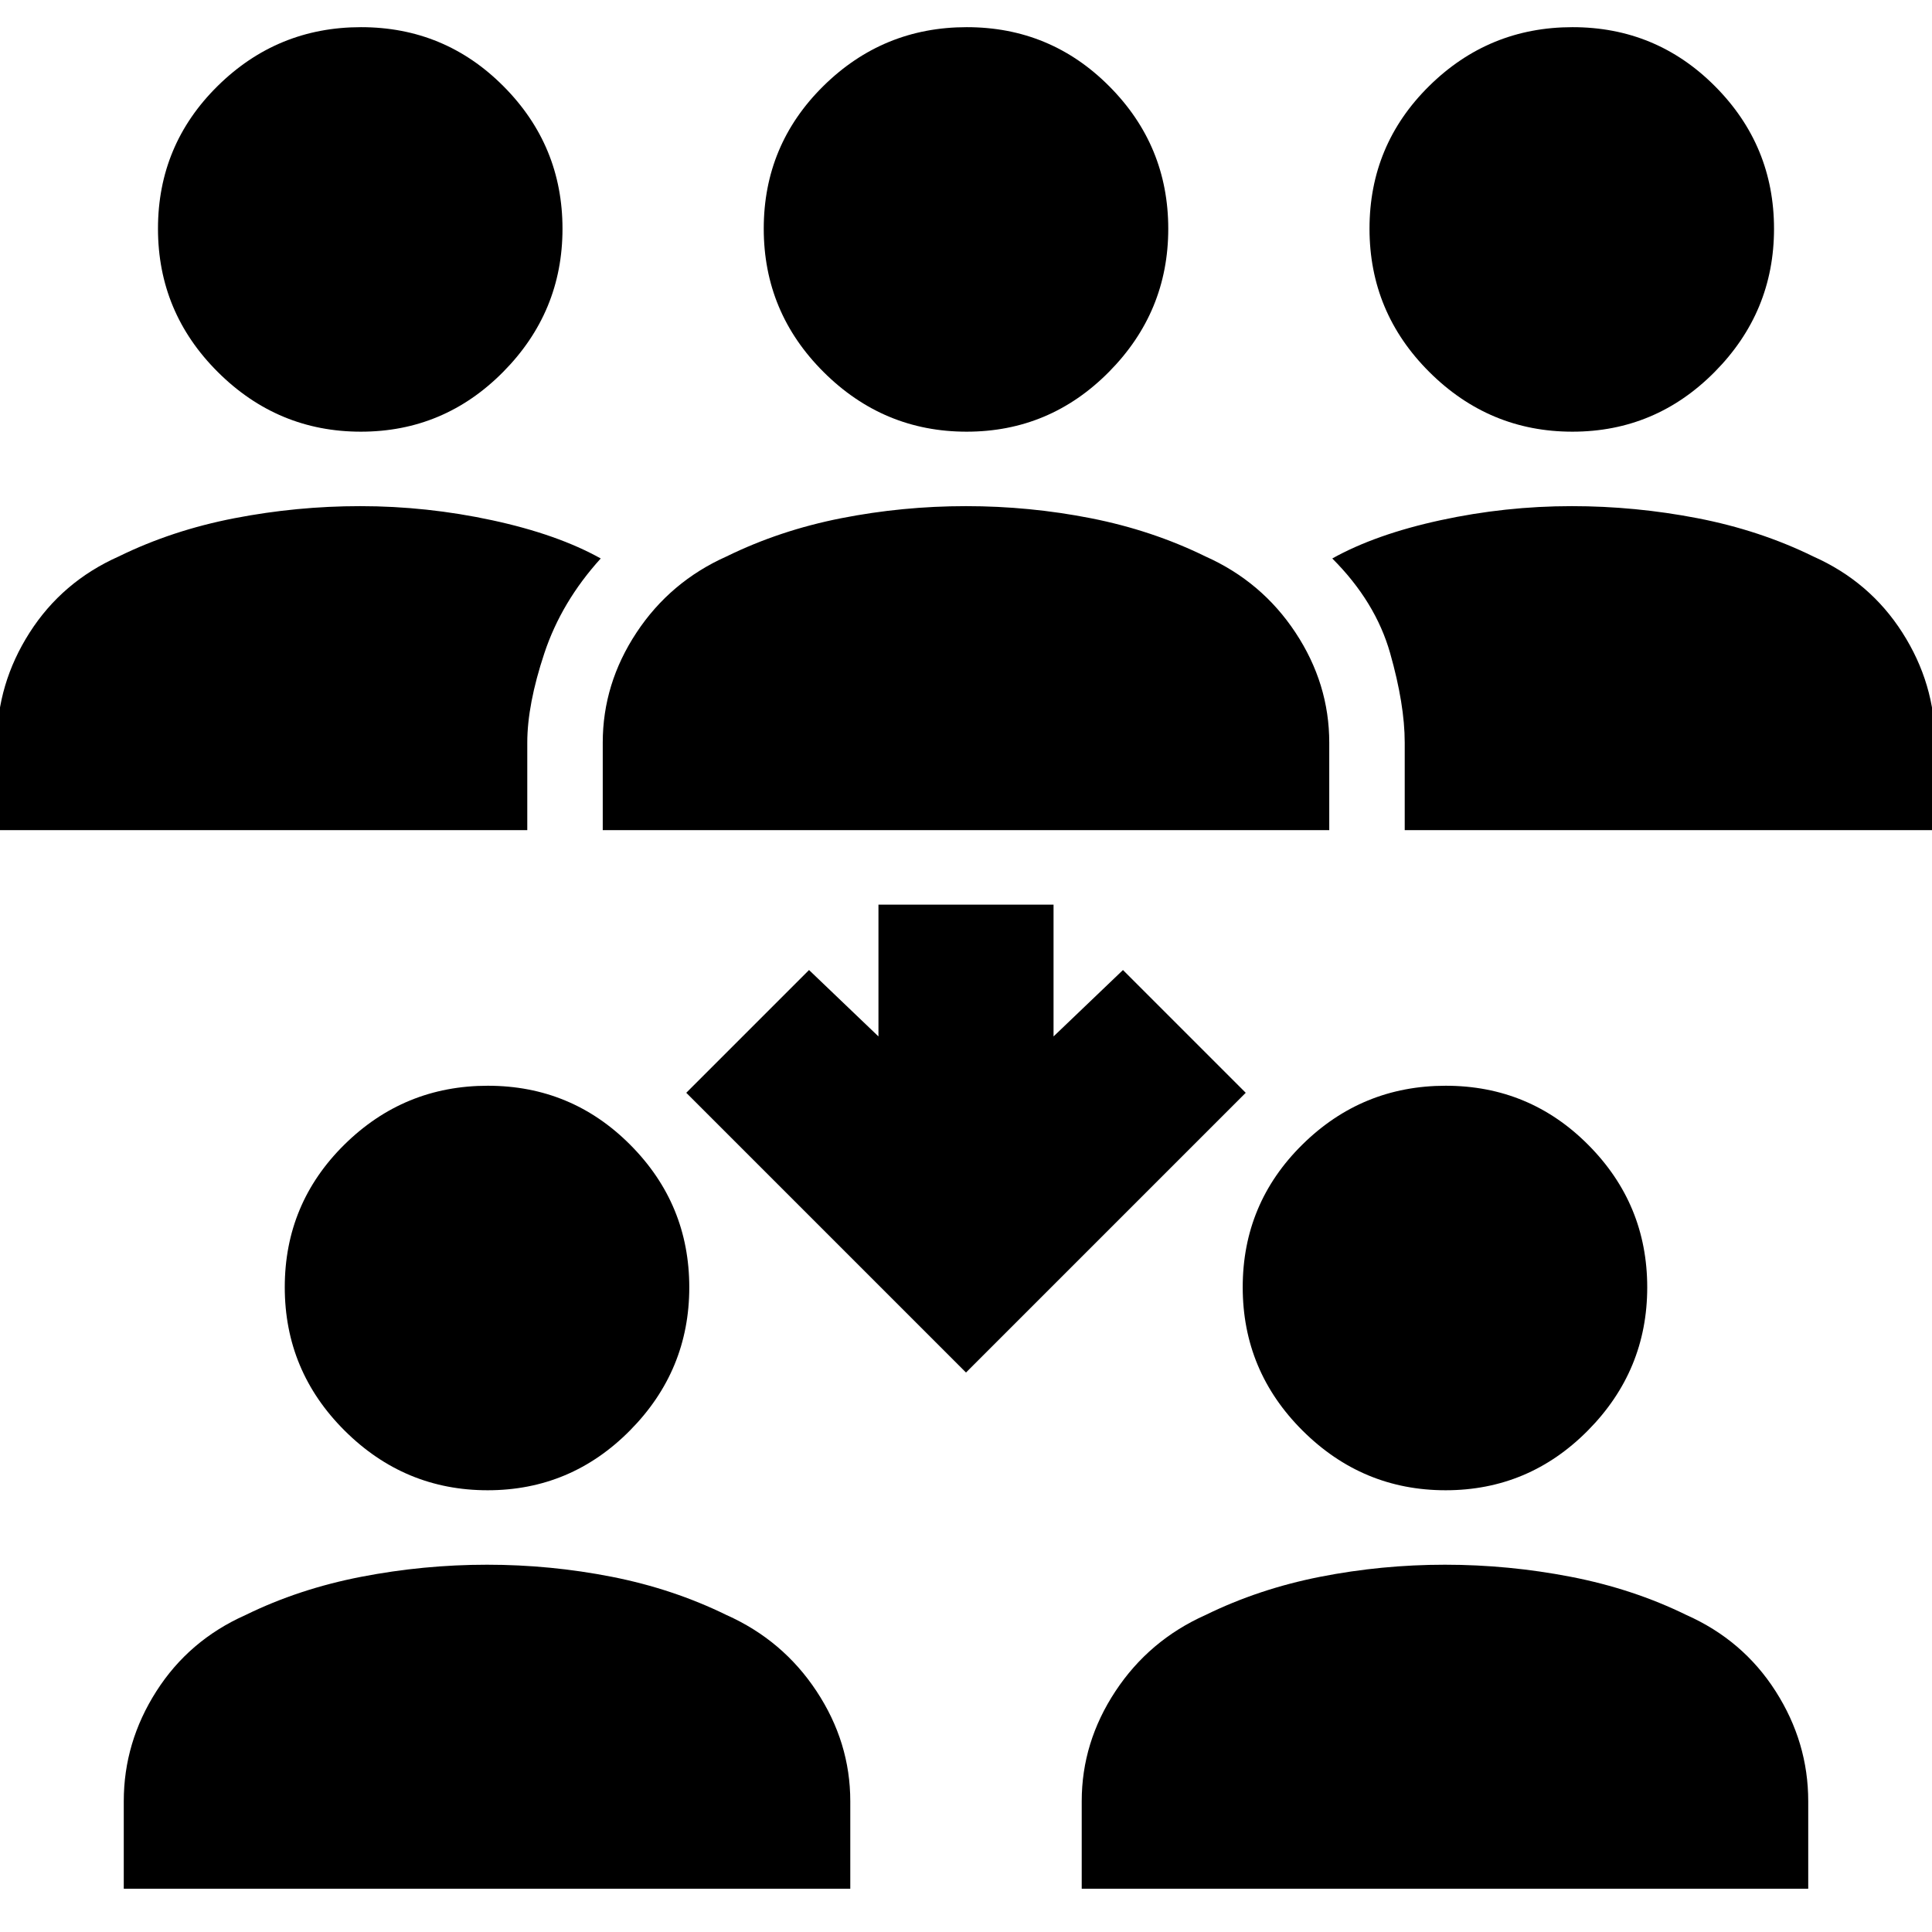 <svg xmlns="http://www.w3.org/2000/svg" height="24" viewBox="0 -960 960 960" width="24"><path d="M61.5-21.5V-65q0-29.25 16.2-54.63Q93.9-145 122-157.5q26.5-13 57.5-19t62.5-6q31.5 0 62 6t57 19q28 12.5 44.75 37.87Q422.5-94.25 422.5-65v43.5h-361Zm476 0V-65q0-29.25 16.75-54.63Q571-145 599-157.5q26.5-13 57-19t62-6q31.5 0 62.5 6t57.5 19q28.1 12.5 44.3 37.87Q898.5-94.25 898.5-65v43.5h-361Zm-295.18-198q-41.32 0-71.07-29.63-29.75-29.64-29.75-71.25 0-41.62 29.63-70.87 29.64-29.25 71.25-29.25 41.62 0 70.87 29.43 29.25 29.42 29.25 70.75 0 41.32-29.43 71.07-29.42 29.75-70.75 29.75Zm476 0q-41.32 0-71.07-29.63-29.75-29.64-29.75-71.25 0-41.62 29.63-70.87 29.64-29.25 71.25-29.25 41.62 0 70.87 29.43 29.25 29.42 29.25 70.75 0 41.32-29.43 71.07-29.42 29.75-70.75 29.75ZM480-278 341-417l61-61 34.5 33v-65.5h87v65.5l34.5-33 61 61-139 139ZM-1.5-547.5V-591q0-29.25 16.2-54.63Q30.9-671 59-683.5q26.5-13 57.5-19t62.5-6q33 0 65.5 7t54 19q-19.5 21.5-28 47.04Q262-609.91 262-591v43.5H-1.5Zm301 0V-591q0-29.25 16.75-54.63Q333-671 361-683.5q26.5-13 57-19t62-6q31.5 0 62 6t57 19q28 12.5 44.75 37.87Q660.5-620.25 660.5-591v43.5h-361Zm398.5 0V-591q0-18.91-7.25-44.46Q683.5-661 662-682.5q21.5-12 53.75-19t65.25-7q31.5 0 62.5 6t57.5 19q28.1 12.5 44.3 37.87 16.2 25.38 16.2 54.63v43.5H698Zm-518.68-198q-41.32 0-71.07-29.63-29.75-29.64-29.75-71.25 0-41.62 29.63-70.87 29.64-29.25 71.25-29.25 41.62 0 70.87 29.43 29.25 29.42 29.25 70.75 0 41.32-29.43 71.07-29.42 29.75-70.75 29.75Zm301 0q-41.32 0-71.07-29.63-29.75-29.64-29.75-71.25 0-41.62 29.63-70.87 29.64-29.25 71.25-29.25 41.62 0 70.87 29.43 29.25 29.42 29.25 70.75 0 41.32-29.43 71.07-29.42 29.75-70.75 29.75Zm301 0q-41.32 0-71.07-29.63-29.75-29.64-29.75-71.25 0-41.62 29.63-70.87 29.64-29.25 71.25-29.25 41.62 0 70.87 29.43 29.25 29.42 29.25 70.75 0 41.32-29.43 71.07-29.42 29.75-70.75 29.75Z"/></svg>